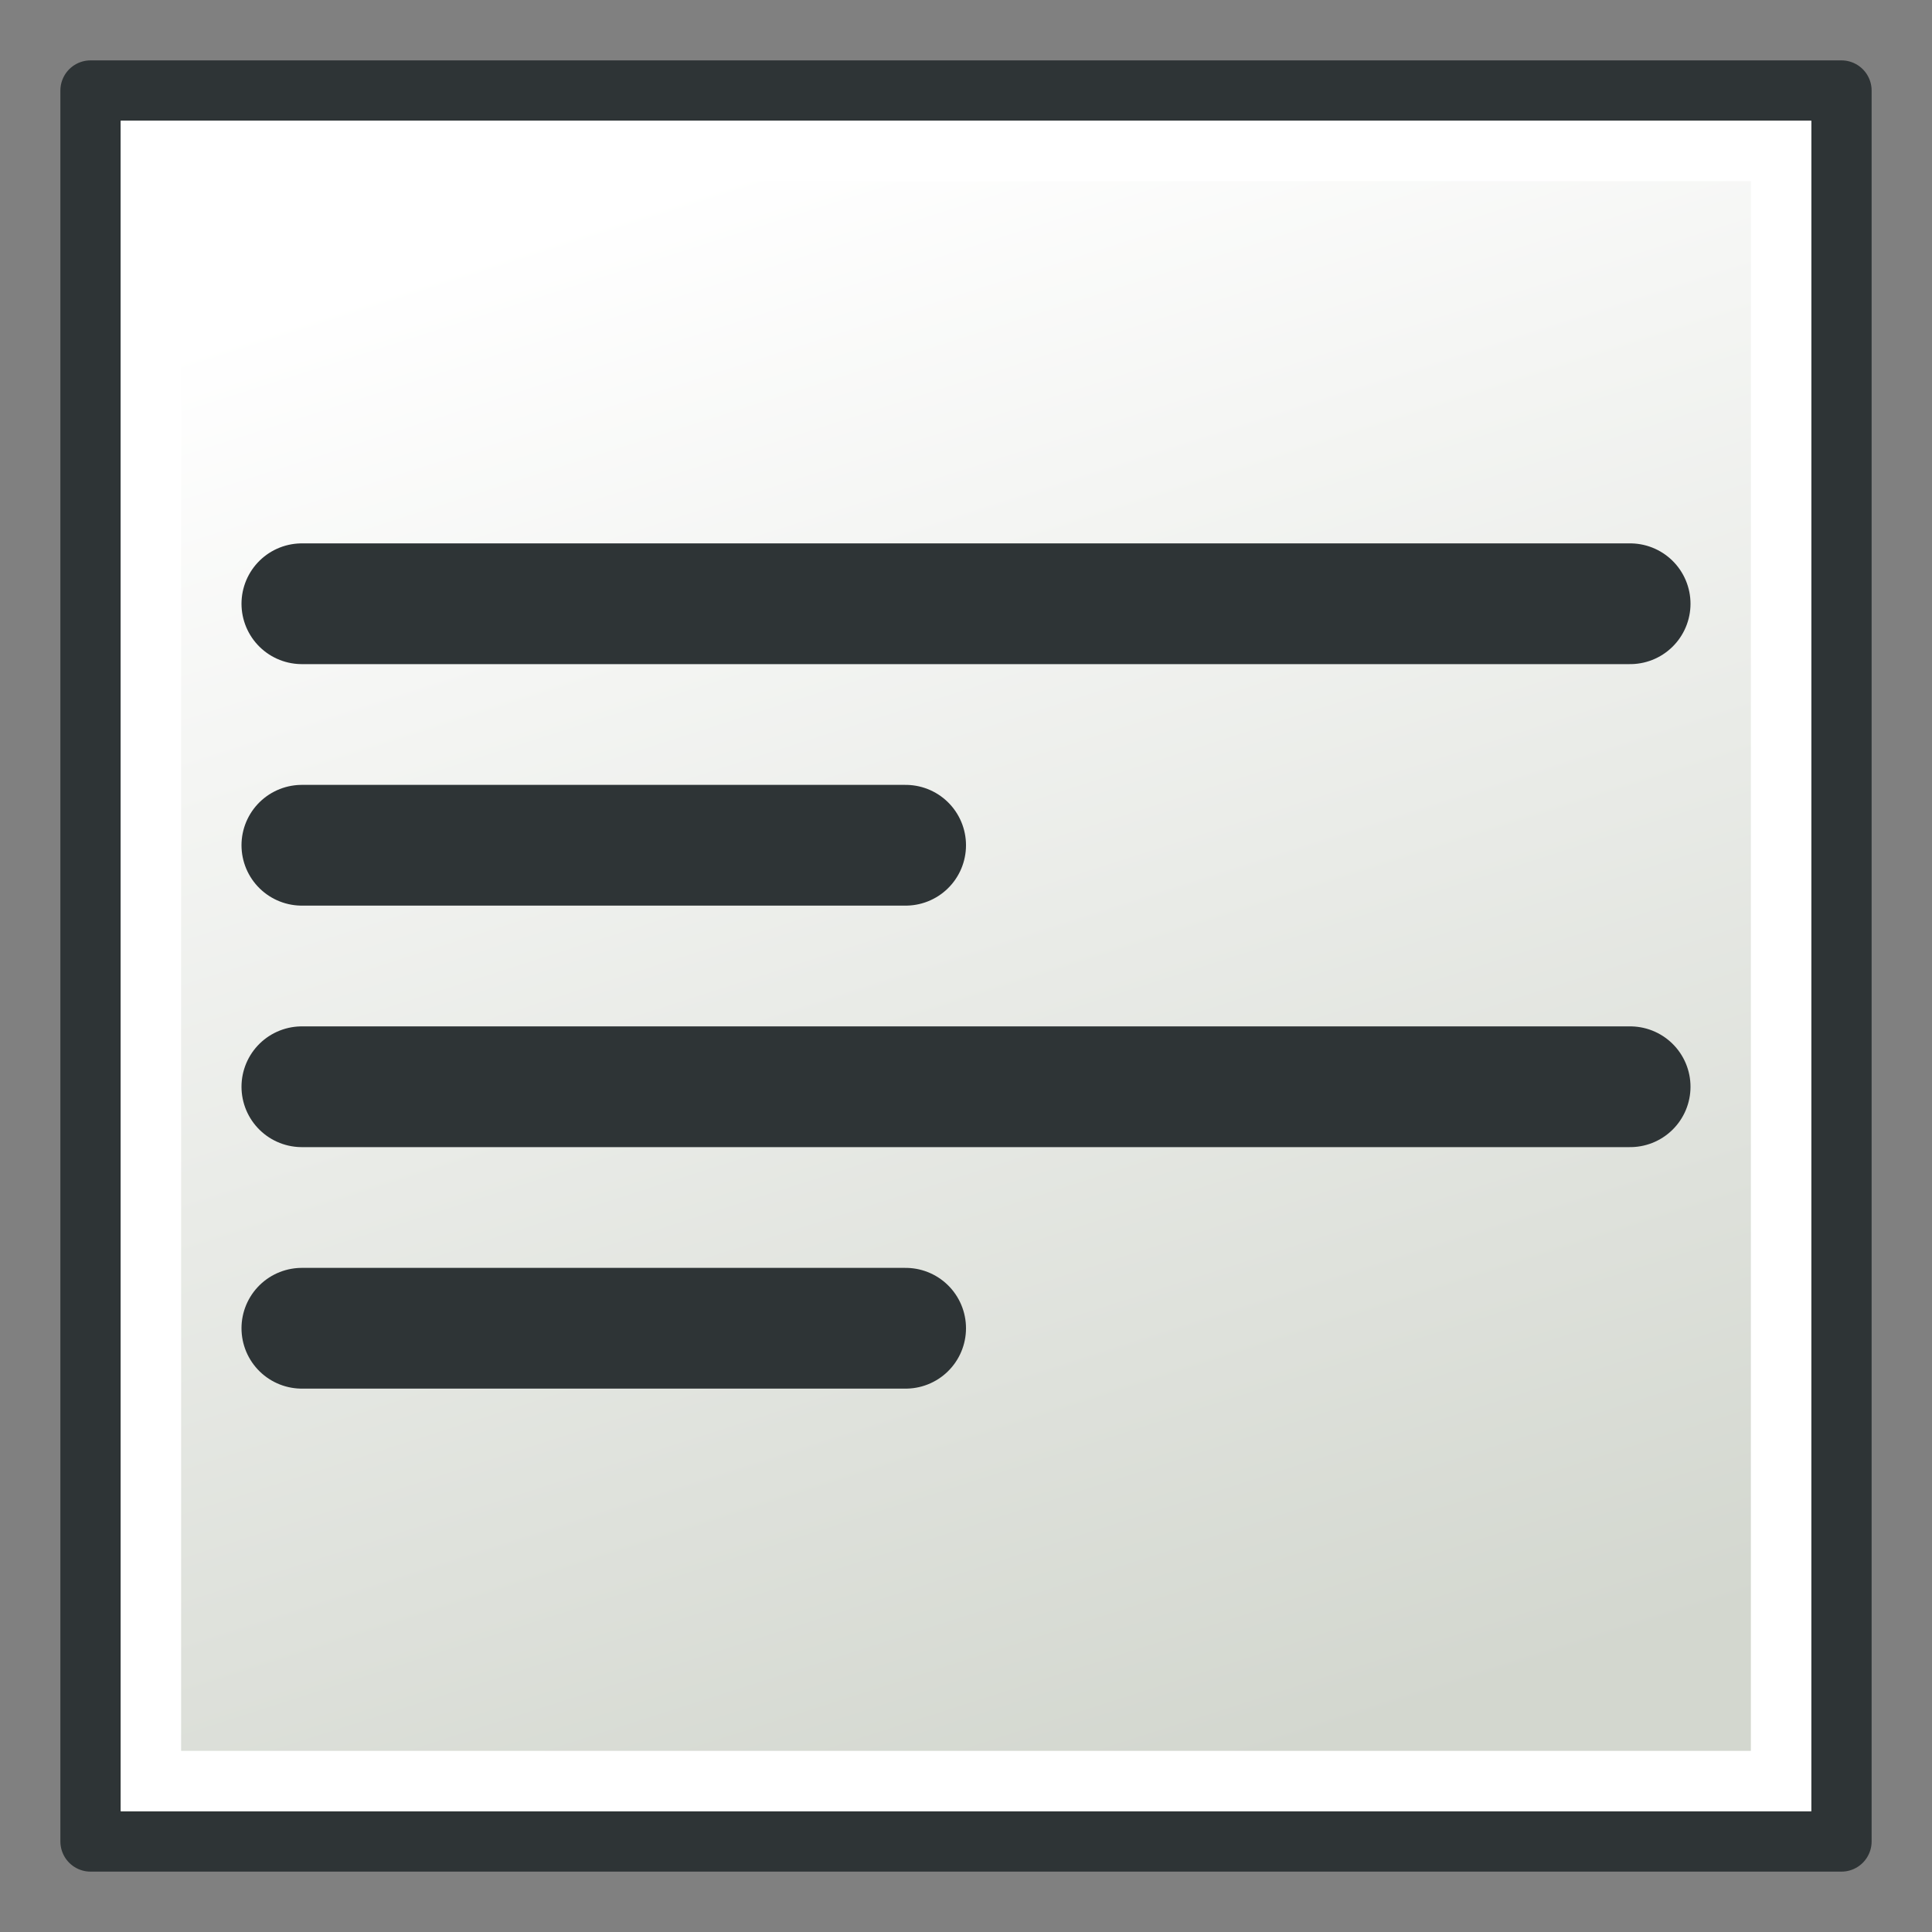 <?xml version="1.0" encoding="UTF-8" standalone="no"?>
<!-- Created with Inkscape (http://www.inkscape.org/) -->
<svg xmlns:dc="http://purl.org/dc/elements/1.1/" xmlns:cc="http://creativecommons.org/ns#" xmlns:rdf="http://www.w3.org/1999/02/22-rdf-syntax-ns#" xmlns:svg="http://www.w3.org/2000/svg" xmlns="http://www.w3.org/2000/svg" xmlns:xlink="http://www.w3.org/1999/xlink" xmlns:sodipodi="http://sodipodi.sourceforge.net/DTD/sodipodi-0.dtd" xmlns:inkscape="http://www.inkscape.org/namespaces/inkscape" width="64px" height="64px" id="svg2860" sodipodi:version="0.32" inkscape:version="0.48.5 r10040" sodipodi:docname="SpreadsheetAlignCenter.svg" inkscape:output_extension="org.inkscape.output.svg.inkscape" version="1.1">
  <rect width="100%" height="100%" fill="#808080" stroke="none"/>
  <defs id="defs2862">
    <linearGradient inkscape:collect="always" id="linearGradient3782">
      <stop style="stop-color:#d3d7cf;stop-opacity:1" offset="0" id="stop3784"/>
      <stop style="stop-color:#ffffff;stop-opacity:1" offset="1" id="stop3786"/>
    </linearGradient>
    <radialGradient inkscape:collect="always" xlink:href="#linearGradient3377" id="radialGradient3692" cx="45.883" cy="28.87" fx="45.883" fy="28.87" r="19.467" gradientUnits="userSpaceOnUse"/>
    <radialGradient inkscape:collect="always" xlink:href="#linearGradient3377" id="radialGradient3703" gradientUnits="userSpaceOnUse" cx="135.383" cy="97.37" fx="135.383" fy="97.37" r="19.467" gradientTransform="matrix(0.974,0.225,-0.462,2.002,48.488,-127.999)"/>
    <linearGradient id="linearGradient3377">
      <stop id="stop3379" offset="0" style="stop-color:#faff2b;stop-opacity:1;"/>
      <stop id="stop3381" offset="1" style="stop-color:#ffaa00;stop-opacity:1;"/>
    </linearGradient>
    <radialGradient inkscape:collect="always" xlink:href="#linearGradient3377" id="radialGradient3705" gradientUnits="userSpaceOnUse" cx="148.883" cy="81.87" fx="148.883" fy="81.87" r="19.467" gradientTransform="matrix(1.385,-0.051,0.037,0.999,-60.392,7.704)"/>
    <inkscape:perspective sodipodi:type="inkscape:persp3d" inkscape:vp_x="0 : 32 : 1" inkscape:vp_y="0 : 1000 : 0" inkscape:vp_z="64 : 32 : 1" inkscape:persp3d-origin="32 : 21.333333 : 1" id="perspective2868"/>
    <linearGradient inkscape:collect="always" xlink:href="#linearGradient3782" id="linearGradient3788" x1="40" y1="59" x2="23" y2="6" gradientUnits="userSpaceOnUse"/>
  </defs>
  <sodipodi:namedview id="base" pagecolor="#ffffff" bordercolor="#666666" borderopacity="1.0" inkscape:pageopacity="0.0" inkscape:pageshadow="2" inkscape:zoom="10.193662" inkscape:cx="23.861799" inkscape:cy="24.5952" inkscape:current-layer="layer1" showgrid="true" inkscape:document-units="px" inkscape:grid-bbox="true" inkscape:window-width="1600" inkscape:window-height="837" inkscape:window-x="0" inkscape:window-y="27" inkscape:window-maximized="1">
    <inkscape:grid type="xygrid" id="grid2994" empspacing="2" visible="true" enabled="true" snapvisiblegridlinesonly="true"/>
  </sodipodi:namedview>
  <g id="layer1" inkscape:label="Layer 1" inkscape:groupmode="layer">
    <rect style="fill:url(#linearGradient3788);fill-opacity:1;stroke:#2e3436;stroke-width:2;stroke-linecap:round;stroke-linejoin:round;stroke-miterlimit:4;stroke-opacity:1;stroke-dasharray:none" id="rect3068" width="58" height="58" x="3" y="3"/>
    <path style="fill:none;stroke:#2e3436;stroke-width:4;stroke-linecap:round;stroke-linejoin:miter;stroke-miterlimit:4;stroke-opacity:1;stroke-dasharray:none" d="m 10,20 44,0" id="path3790" inkscape:connector-curvature="0" sodipodi:nodetypes="cc"/>
    <path style="fill:none;stroke:#2e3436;stroke-width:4;stroke-linecap:round;stroke-linejoin:miter;stroke-miterlimit:4;stroke-opacity:1;stroke-dasharray:none" d="m 10,28 20,0" id="path3794" inkscape:connector-curvature="0" sodipodi:nodetypes="cc"/>
    <path style="fill:none;stroke:#2e3436;stroke-width:4;stroke-linecap:round;stroke-linejoin:miter;stroke-miterlimit:4;stroke-opacity:1;stroke-dasharray:none" d="m 10,36 44,0" id="path3790-40" inkscape:connector-curvature="0" sodipodi:nodetypes="cc"/>
    <rect style="fill:none;stroke:#ffffff;stroke-width:2;stroke-linecap:round;stroke-linejoin:miter;stroke-miterlimit:4;stroke-opacity:1;stroke-dasharray:none" id="rect3068-3" width="54" height="54" x="5" y="5"/>
    <path style="fill:none;stroke:#2e3436;stroke-width:4;stroke-linecap:round;stroke-linejoin:miter;stroke-miterlimit:4;stroke-opacity:1;stroke-dasharray:none" d="m 10,44 20,0" id="path3794-6" inkscape:connector-curvature="0" sodipodi:nodetypes="cc"/>
  </g>
</svg>
